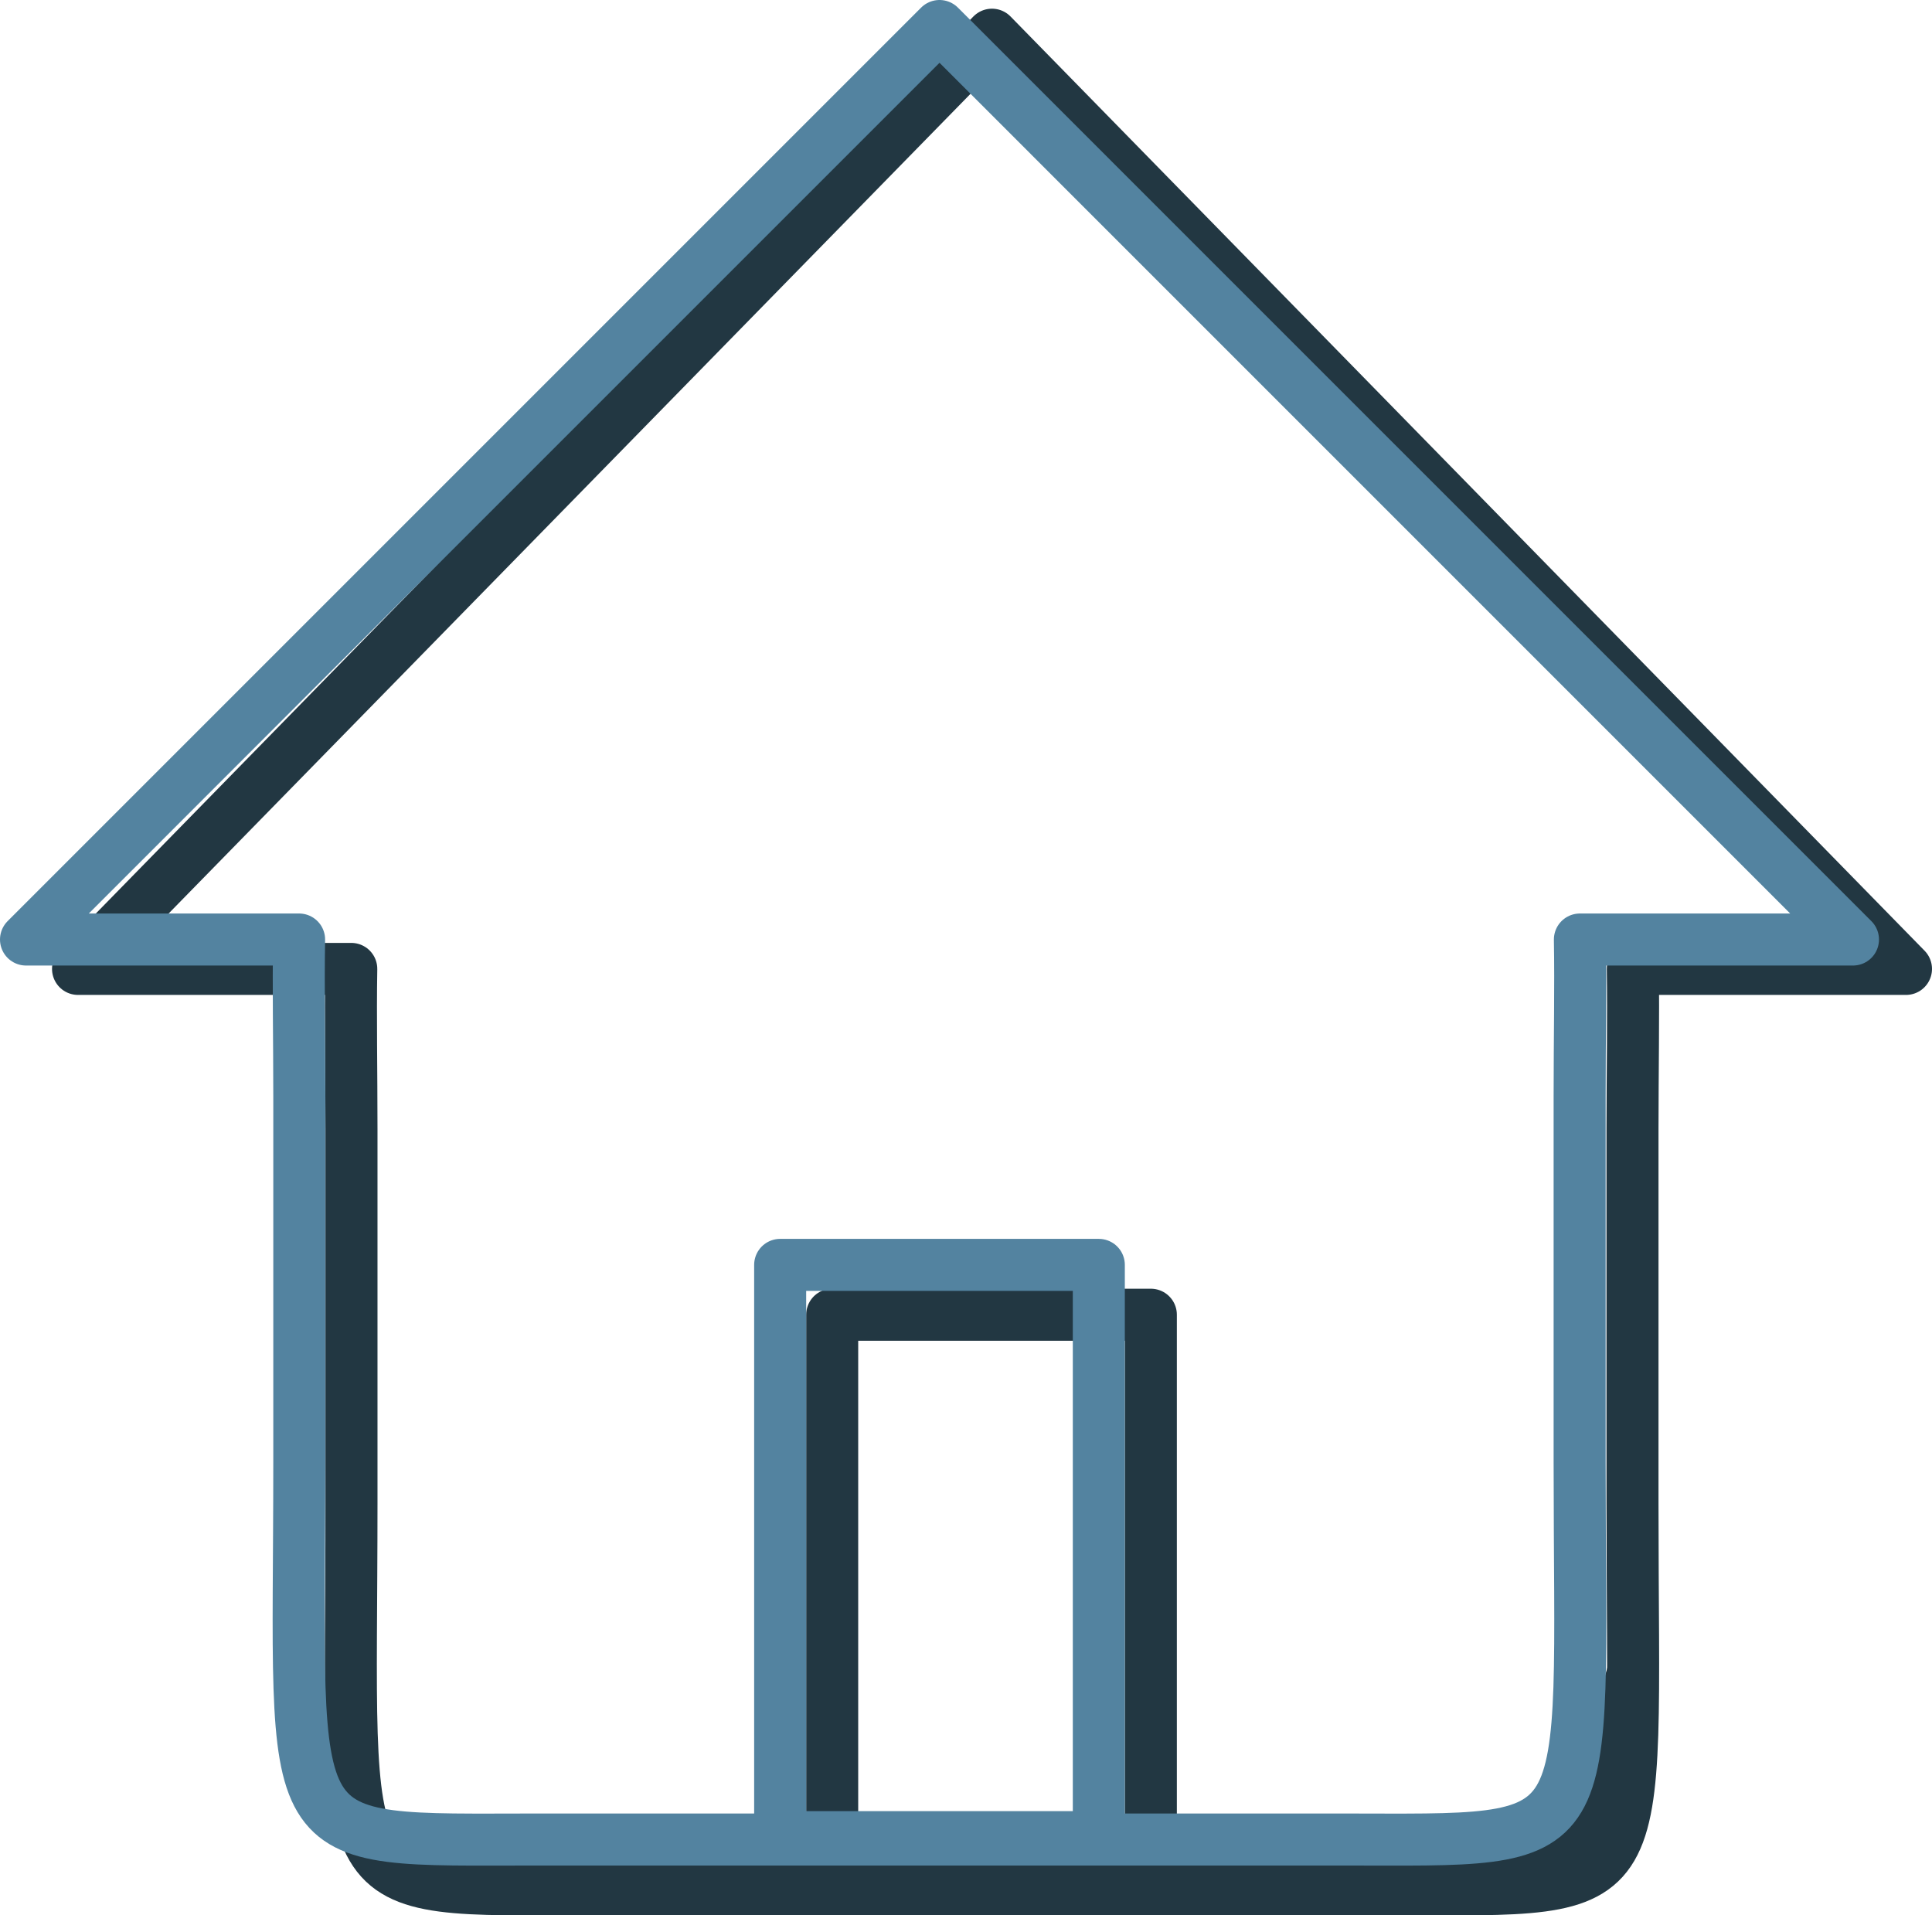 <?xml version="1.0" encoding="utf-8"?>
<!-- Generator: Adobe Illustrator 10.0, SVG Export Plug-In . SVG Version: 3.0.0 Build 76)  -->
<!DOCTYPE svg PUBLIC "-//W3C//DTD SVG 1.0//EN"    "http://www.w3.org/TR/2001/REC-SVG-20010904/DTD/svg10.dtd">
<svg 
	 xmlns:x="http://ns.adobe.com/Extensibility/1.0/" xmlns:i="http://ns.adobe.com/AdobeIllustrator/10.0/" xmlns:graph="http://ns.adobe.com/Graphs/1.0/" i:viewOrigin="5.3643 43.708" i:rulerOrigin="0 0" i:pageBounds="0 48 48 0"
	 xmlns="http://www.w3.org/2000/svg" xmlns:xlink="http://www.w3.org/1999/xlink" xmlns:a="http://ns.adobe.com/AdobeSVGViewerExtensions/3.0/"
	 width="37.136" height="36.815" viewBox="0 0 37.136 36.815" overflow="visible" enable-background="new 0 0 37.136 36.815"
	 xml:space="preserve">
	<g id="Layer_1" i:layer="yes" i:dimmedPercent="50" i:rgbTrio="#4F008000FFFF">
		<path i:knockout="Off" fill="#223742" d="M27.636,35.958l2.667-0.083l0.875-1.125l-0.042-3.542l-0.958,3.375L27.636,35.958z"/>
		<path i:knockout="Off" fill="none" stroke="#223742" stroke-linecap="round" stroke-linejoin="round" d="M31.385,18.624h5.251
			L19.067,0.667L1.5,18.624h5.252c-0.016,0.929,0.004,1.955,0.004,3.076v7.208c0,7.744-0.484,7.407,4.624,7.407h15.375
			c5.107,0,4.624,0.337,4.624-7.407V21.7C31.38,20.579,31.399,19.553,31.385,18.624z"/>
		<path i:knockout="Off" fill="none" stroke="#223742" stroke-linecap="round" stroke-linejoin="round" d="M22.121,36.271h-6.125
			v-11h6.125V36.271z"/>
		<g>
			<path i:knockout="Off" fill="none" stroke="#5383A0" stroke-linecap="round" stroke-linejoin="round" d="M30.368,18.059h5.249
				L18.059,0.5L0.5,18.059h5.249c-0.016,0.908,0.004,1.912,0.004,3.008v7.048c0,7.572-0.484,7.243,4.622,7.243h15.367
				c5.105,0,4.621,0.329,4.621-7.243v-7.048C30.363,19.971,30.384,18.967,30.368,18.059z"/>
			<path i:knockout="Off" fill="none" stroke="#5383A0" stroke-linecap="round" stroke-linejoin="round" d="M21.121,35.313h-6.125
				v-11h6.125V35.313z"/>
		</g>
	</g>
</svg>

